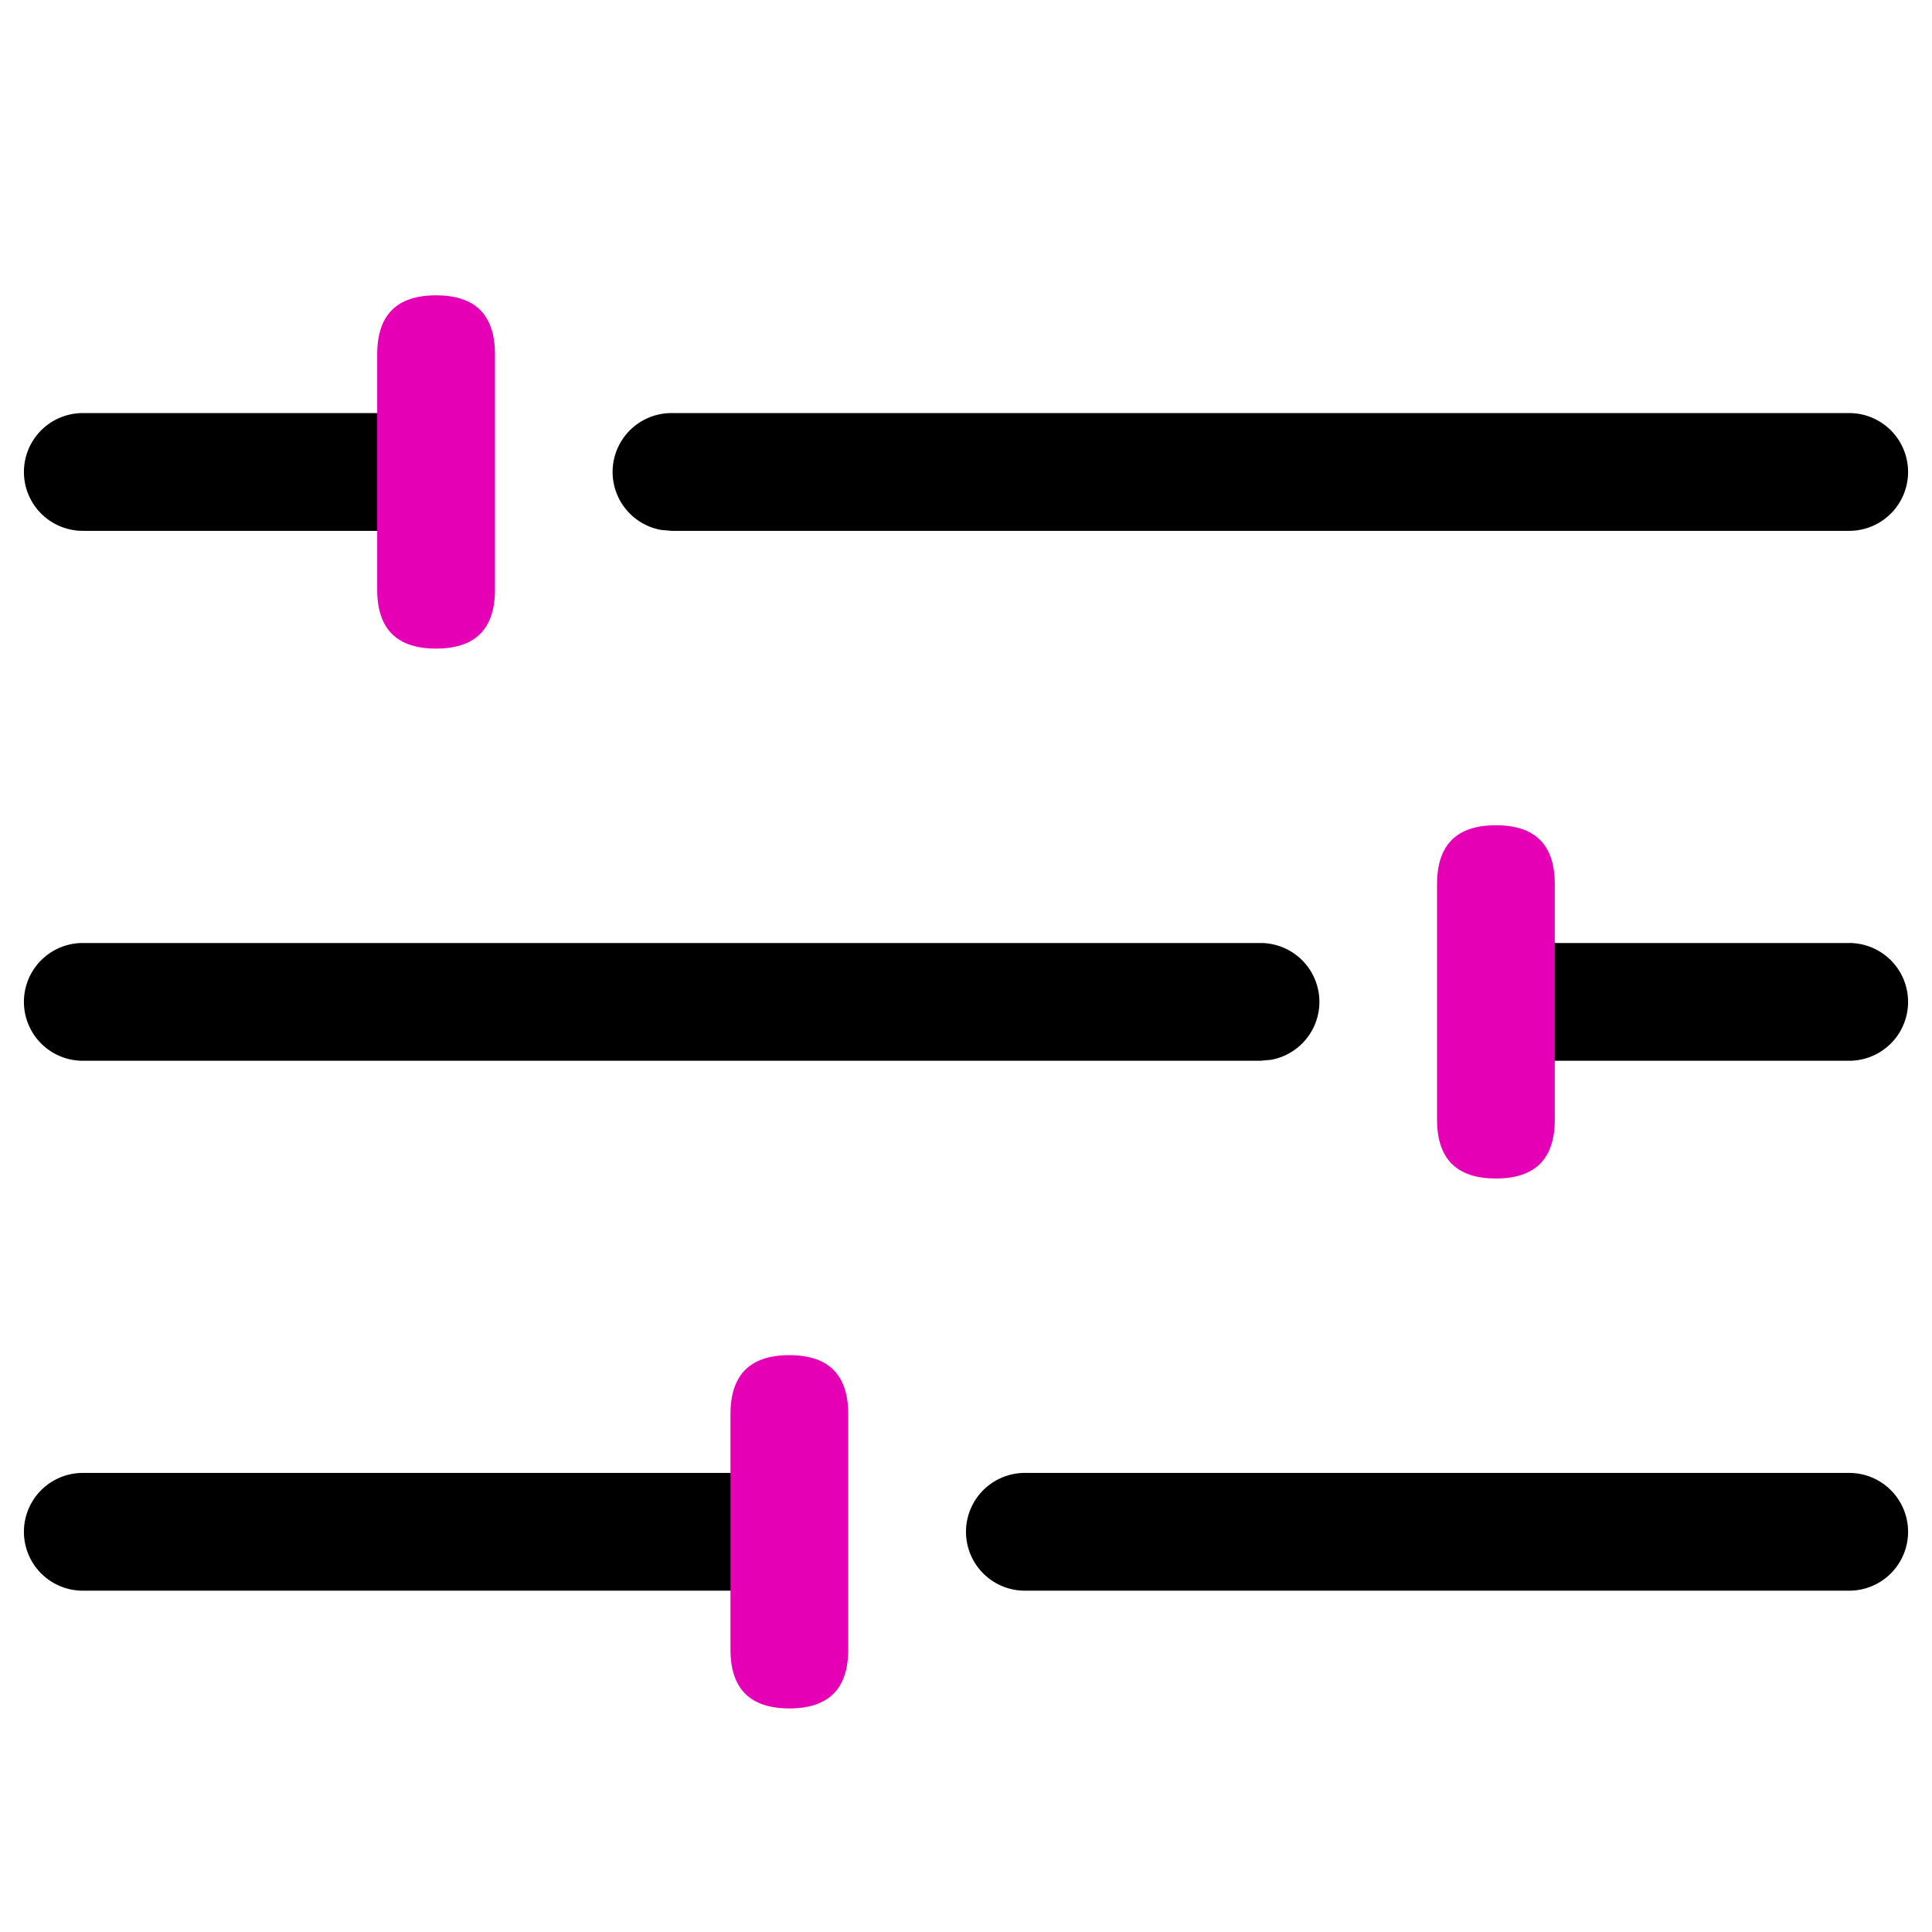 <?xml version="1.0" encoding="UTF-8" standalone="no" ?>
<!DOCTYPE svg PUBLIC "-//W3C//DTD SVG 1.1//EN" "http://www.w3.org/Graphics/SVG/1.1/DTD/svg11.dtd">
<svg xmlns="http://www.w3.org/2000/svg" xmlns:xlink="http://www.w3.org/1999/xlink" version="1.1" width="700" height="700" viewBox="0 0 700 700" xml:space="preserve">
<desc>Created with Fabric.js 3.6.6</desc>
<defs>
</defs>
<g transform="matrix(1 0 0 1 350 363)"  >
<g style=""   >
		<g transform="matrix(1 0 0 1 0 -192)"  >
<path style="stroke: none; stroke-width: 1; stroke-dasharray: none; stroke-linecap: butt; stroke-dashoffset: 0; stroke-linejoin: miter; stroke-miterlimit: 4; fill: rgb(0,0,0); fill-rule: nonzero; opacity: 1;"  transform=" translate(-512, -320)" d="M 401.493 340.992 A 21.333 21.333 0 0 1 405.333 298.667 h 426.667 a 21.333 21.333 0 1 1 0 42.667 h -426.667 z M 320 298.667 v 42.667 h -128 a 21.333 21.333 0 0 1 0 -42.667 h 128 z" stroke-linecap="round" />
</g>
		<g transform="matrix(1 0 0 1 -192 -192)"  >
<path style="stroke: none; stroke-width: 1; stroke-dasharray: none; stroke-linecap: butt; stroke-dashoffset: 0; stroke-linejoin: miter; stroke-miterlimit: 4; fill: rgb(230,0,181); fill-rule: nonzero; opacity: 1;"  transform=" translate(-320, -320)" d="M 298.667 256 m 21.333 0 l 0 0 q 21.333 0 21.333 21.333 l 0 85.333 q 0 21.333 -21.333 21.333 l 0 0 q -21.333 0 -21.333 -21.333 l 0 -85.333 q 0 -21.333 21.333 -21.333 Z" stroke-linecap="round" />
</g>
		<g transform="matrix(1 0 0 1 0 96)"  >
<path style="stroke: none; stroke-width: 1; stroke-dasharray: none; stroke-linecap: butt; stroke-dashoffset: 0; stroke-linejoin: miter; stroke-miterlimit: 4; fill: rgb(0,0,0); fill-rule: nonzero; opacity: 1;"  transform=" translate(-512, -608)" d="M 622.507 532.992 a 21.333 21.333 0 0 0 -3.84 -42.325 h -426.667 a 21.333 21.333 0 1 0 0 42.667 h 426.667 z m 81.493 -42.325 v 42.667 h 128 a 21.333 21.333 0 1 0 0 -42.667 h -128 z M 192 682.667 a 21.333 21.333 0 1 0 0 42.667 h 256 v -42.667 h -256 z m 640 42.667 a 21.333 21.333 0 1 0 0 -42.667 h -298.667 a 21.333 21.333 0 1 0 0 42.667 h 298.667 z" stroke-linecap="round" />
</g>
		<g transform="matrix(1 0 0 1 192 0)"  >
<path style="stroke: none; stroke-width: 1; stroke-dasharray: none; stroke-linecap: butt; stroke-dashoffset: 0; stroke-linejoin: miter; stroke-miterlimit: 4; fill: rgb(230,0,181); fill-rule: nonzero; opacity: 1;"  transform=" translate(-704, -512)" d="M 682.667 448 m 21.333 0 l 0 0 q 21.333 0 21.333 21.333 l 0 85.333 q 0 21.333 -21.333 21.333 l 0 0 q -21.333 0 -21.333 -21.333 l 0 -85.333 q 0 -21.333 21.333 -21.333 Z" stroke-linecap="round" />
</g>
		<g transform="matrix(1 0 0 1 -64 192)"  >
<path style="stroke: none; stroke-width: 1; stroke-dasharray: none; stroke-linecap: butt; stroke-dashoffset: 0; stroke-linejoin: miter; stroke-miterlimit: 4; fill: rgb(230,0,181); fill-rule: nonzero; opacity: 1;"  transform=" translate(-448, -704)" d="M 426.667 640 m 21.333 0 l 0 0 q 21.333 0 21.333 21.333 l 0 85.333 q 0 21.333 -21.333 21.333 l 0 0 q -21.333 0 -21.333 -21.333 l 0 -85.333 q 0 -21.333 21.333 -21.333 Z" stroke-linecap="round" />
</g>
</g>
</g>
</svg>